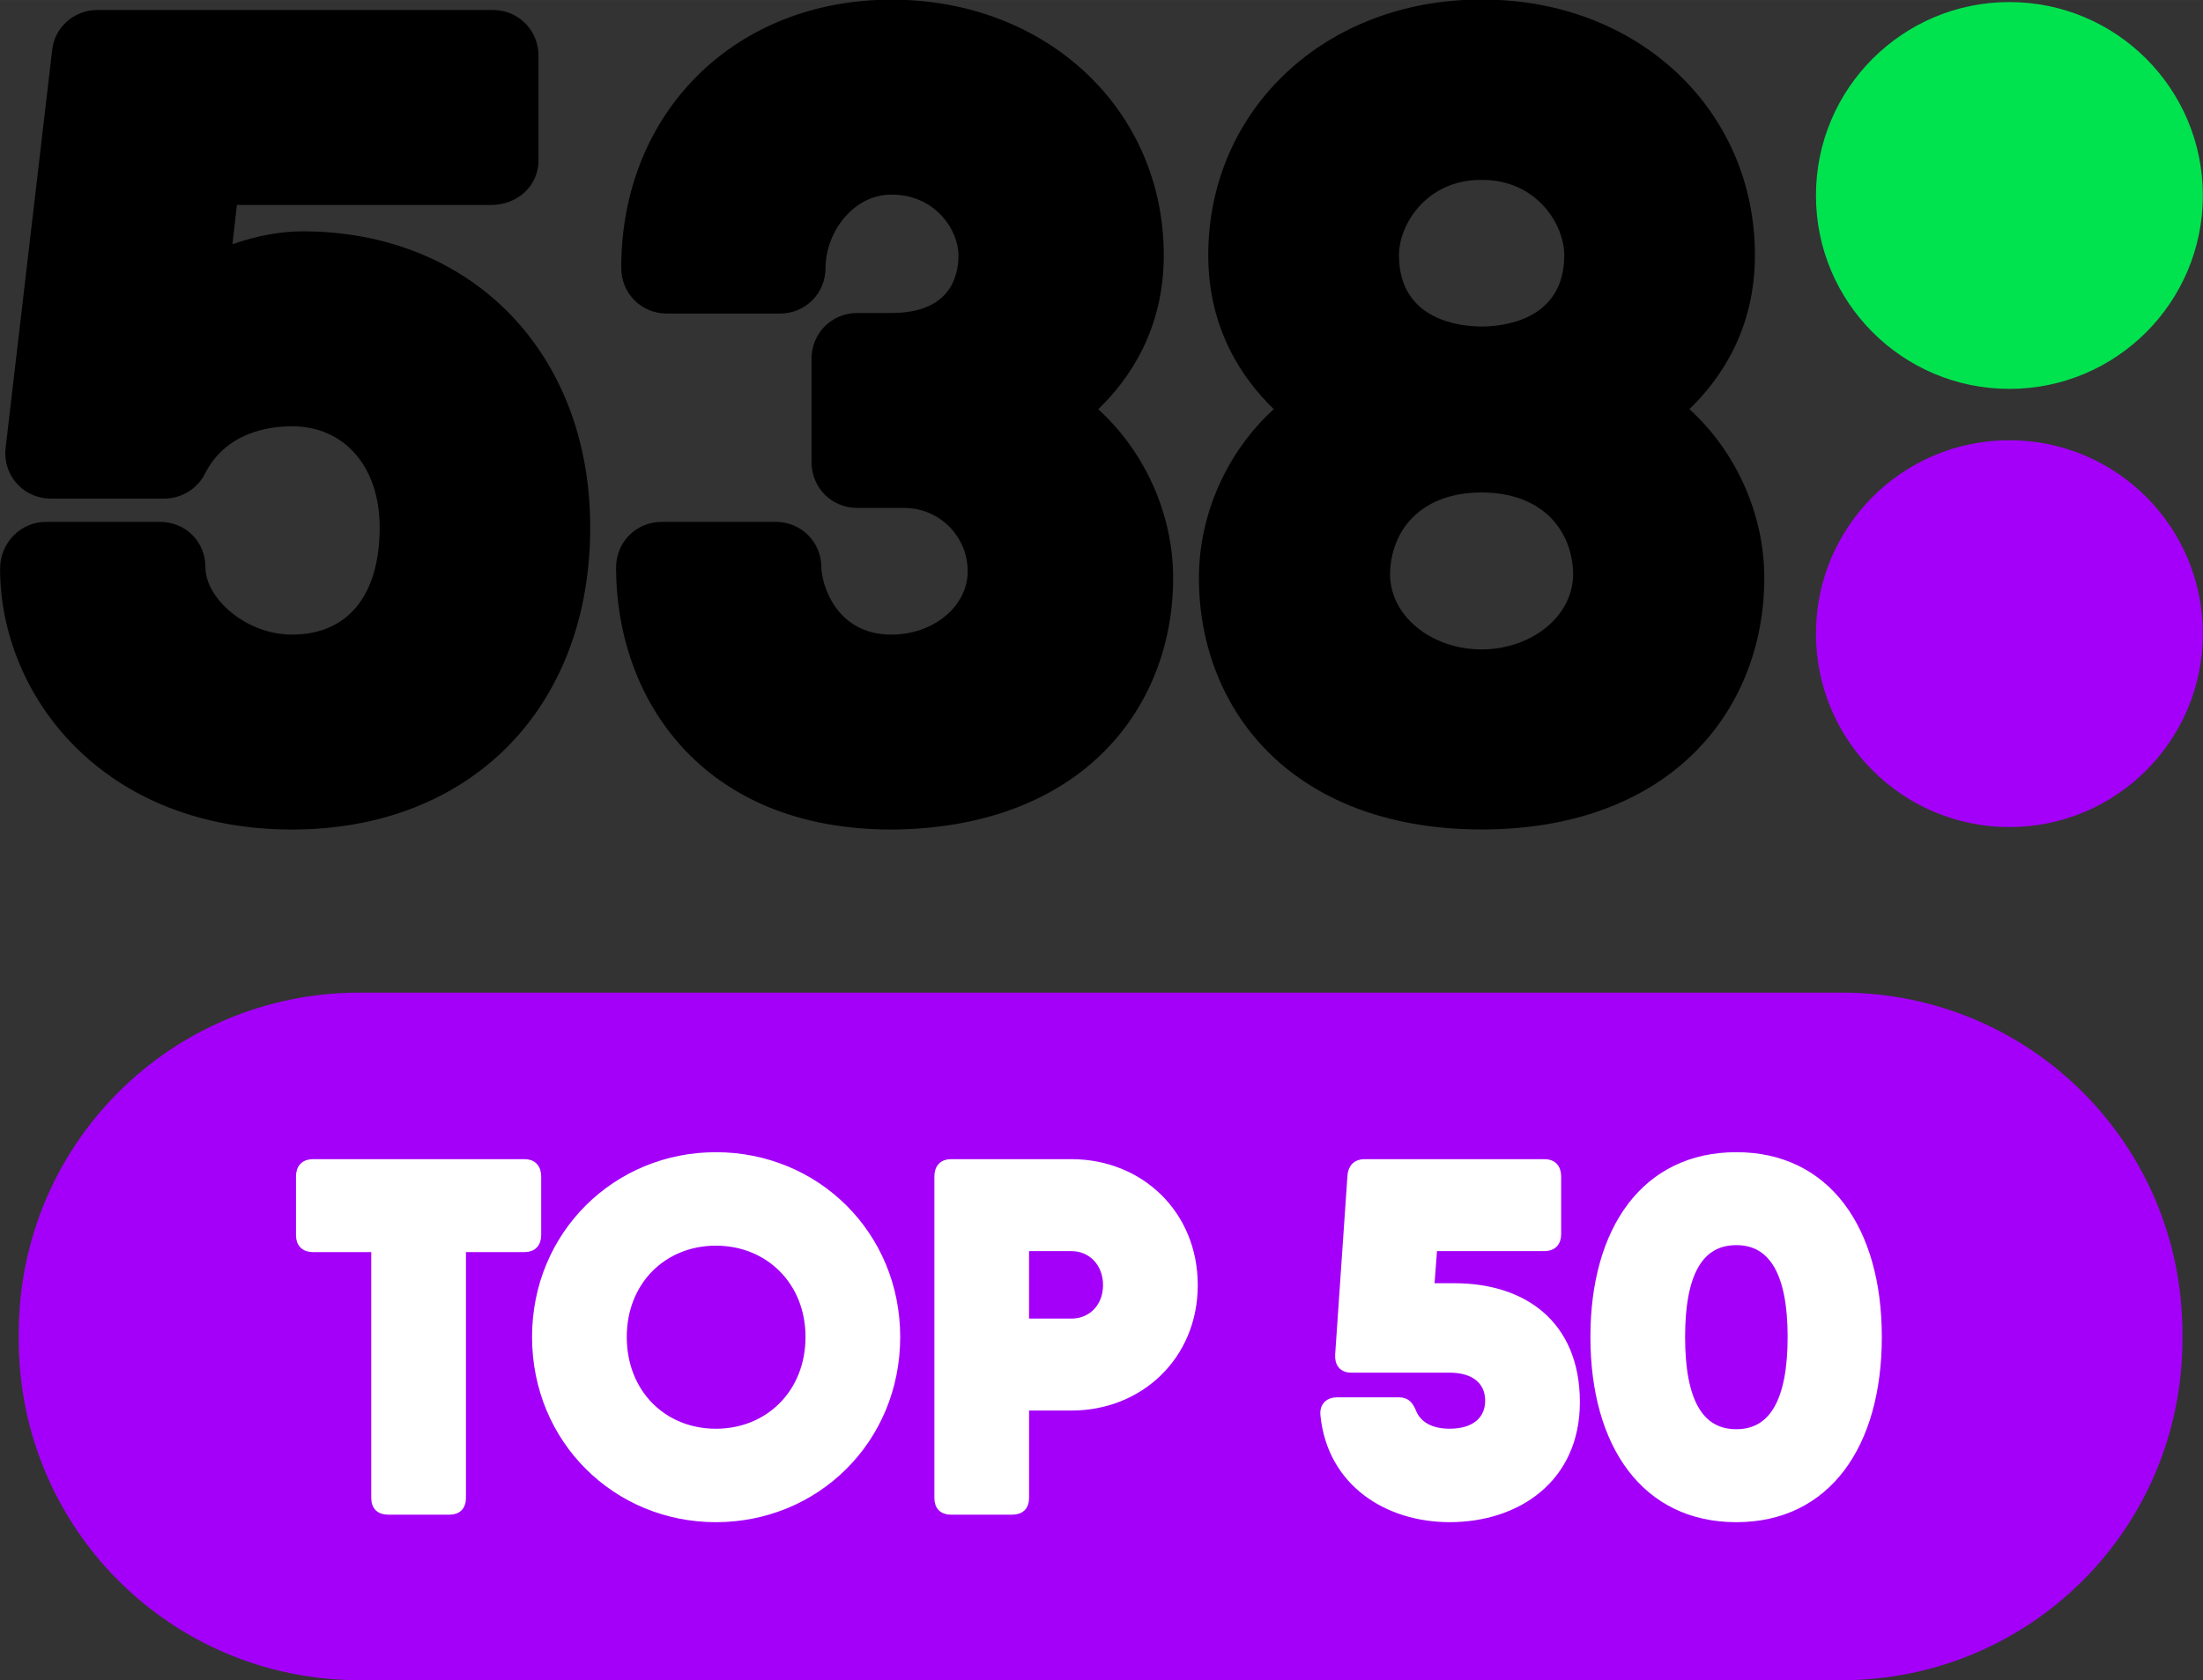 <svg width="641.94" height="489.75" version="1.1" viewBox="0 0 169.85 129.58" xmlns="http://www.w3.org/2000/svg">
 <rect x="0" y="0" width="169.85" height="129.58" fill="#333333" stroke="none"/>
 <g transform="translate(-9.9824e-6 -6.5479e-5)">
  <path d="m27.739 76.548h114.23c14.567 0 26.294 11.727 26.294 26.294v0.442c0 14.567-11.727 26.294-26.294 26.294h-114.23c-14.567 0-26.294-11.727-26.294-26.294v-0.442c0-14.567 11.727-26.294 26.294-26.294z" fill="#a400f9" stroke-width="1.922"/>
  <g transform="matrix(1.237 0 0 1.237 108.84 -433.45)">
   <g transform="matrix(2.219,0,0,-2.219,-32.407,402.12)">
    <path d="m0 0h-5e-3c-5.346 0-7.738 3.697-7.738 7.358 0 0.721 0.566 1.286 1.285 1.286h3.197c0.72 0 1.285-0.565 1.285-1.286 0-0.374 0.351-1.881 1.969-1.881h-0.019 0.019c1.181 0 2.14 0.796 2.14 1.779s-0.797 1.779-1.78 1.779h-1.318c-0.722 0-1.287 0.565-1.287 1.286v2.906c0 0.721 0.565 1.286 1.287 1.286h0.958c1.636 0 1.881 1.015 1.881 1.62 0 0.714-0.654 1.706-1.881 1.706-1.092 0-1.852-1.083-1.852-2.056 0-0.722-0.565-1.287-1.286-1.287h-3.166c-0.723 0-1.287 0.565-1.287 1.287 0 4.366 3.193 7.533 7.591 7.533 4.361 0 7.648-3.09 7.648-7.183 0-2.079-0.963-3.48-1.841-4.324 1.321-1.204 2.104-2.959 2.104-4.742 0-1.933-0.716-3.69-2.01-4.947-1.413-1.372-3.451-2.105-5.894-2.12"/>
   </g>
   <g transform="matrix(2.219,0,0,-2.219,4.358,390.89)">
    <path d="m0 0c-1.419 0-2.628 0.962-2.569 2.204 0.059 1.216 0.927 2.205 2.569 2.205 1.64 0 2.508-0.989 2.568-2.205 0.06-1.242-1.151-2.204-2.568-2.204m-0.028 13.19h0.056c1.496 0 2.294-1.229 2.294-2.116 0-1.859-1.778-2.002-2.322-2.002-0.545 0-2.321 0.143-2.321 2.002 0 0.887 0.797 2.116 2.293 2.116m5.865-6.439c0.877 0.844 1.84 2.244 1.84 4.323 0 4.093-3.288 7.183-7.649 7.183h-0.056c-4.361 0-7.65-3.09-7.65-7.183 0-2.079 0.965-3.479 1.841-4.323-1.321-1.205-2.103-2.96-2.103-4.744 0-1.935 0.715-3.699 2.014-4.958 1.421-1.379 3.47-2.108 5.926-2.108s4.505 0.729 5.926 2.108c1.298 1.259 2.014 3.021 2.014 4.958 0 1.784-0.783 3.539-2.103 4.744"/>
   </g>
   <g transform="matrix(2.219,0,0,-2.219,-69.786,402.12)">
    <path d="m0 0c-5.325 0-8.2 3.775-8.2 7.329 0 0.724 0.577 1.315 1.286 1.315h3.196c0.733 0 1.287-0.553 1.287-1.286 0-0.846 1.121-1.881 2.431-1.881 1.565 0 2.462 1.098 2.462 3.015 0 1.697-0.988 2.838-2.462 2.838-0.659 0-1.851-0.172-2.441-1.324-0.218-0.436-0.662-0.709-1.161-0.709h-3.166c-0.722 0-1.287 0.564-1.287 1.286l8e-3 0.12 1.303 11.137c0.045 0.67 0.597 1.186 1.283 1.186h11.097c0.722 0 1.287-0.565 1.287-1.287v-2.935c0-0.715-0.577-1.257-1.344-1.257h-7.127l-0.125-1.102c0.668 0.235 1.355 0.362 1.964 0.362 4.761 0 8.085-3.42 8.085-8.315 0-5.08-3.366-8.492-8.376-8.492"/>
   </g>
   <g transform="matrix(2.219,0,0,-2.219,49.311,389.91)" fill="#6d1d82">
    <path d="m0 0c0-3.001-2.432-5.433-5.434-5.433-3 0-5.433 2.432-5.433 5.433 0 3.002 2.433 5.435 5.433 5.435 3.002 0 5.434-2.433 5.434-5.435" fill="#a400f9"/>
   </g>
   <g transform="matrix(2.219,0,0,-2.219,49.311,362.59)" fill="#86b817">
    <path d="m0 0c0-3.002-2.432-5.434-5.434-5.434-3 0-5.433 2.432-5.433 5.434 0 3.001 2.433 5.434 5.433 5.434 3.002 0 5.434-2.433 5.434-5.434" fill="#00e34f"/>
   </g>
  </g>
  <g transform="matrix(1.938 0 0 1.964 -2.5829e-6 0)" fill="#fff" stroke="#fff" stroke-width=".265" aria-label="TOP 50">
   <path d="m20.869 45.648h-8.413c-0.352 0-0.548 0.196-0.548 0.548v2.309c0 0.333 0.196 0.528 0.548 0.528h2.446v9.783c0 0.352 0.196 0.528 0.548 0.528h2.426c0.333 0 0.528-0.176 0.528-0.528v-9.783h2.465c0.333 0 0.528-0.196 0.528-0.528v-2.309c0-0.352-0.196-0.548-0.528-0.548z"/>
   <path d="m28.48 59.638c3.991 0 7.2-3.091 7.2-7.141 0-4.03-3.209-7.122-7.2-7.122-3.972 0-7.181 3.091-7.181 7.122 0 4.05 3.209 7.141 7.181 7.141zm0-3.404c-2.094 0-3.678-1.546-3.678-3.737 0-2.172 1.585-3.717 3.678-3.717 2.094 0 3.698 1.546 3.698 3.717 0 2.191-1.604 3.737-3.698 3.737z"/>
   <path d="m42.626 45.648h-4.793c-0.333 0-0.528 0.196-0.528 0.548v12.62c0 0.352 0.196 0.528 0.528 0.528h2.426c0.352 0 0.548-0.176 0.548-0.528v-3.561h1.82c2.72 0 4.891-1.996 4.891-4.793 0-2.817-2.172-4.813-4.891-4.813zm0 6.261h-1.82v-2.915h1.82c0.783 0 1.389 0.607 1.389 1.467s-0.607 1.448-1.389 1.448z"/>
   <path d="m57.867 50.52h-0.939l0.117-1.526h4.402c0.333 0 0.528-0.196 0.528-0.528v-2.27c0-0.352-0.196-0.548-0.528-0.548h-7.161c-0.333 0-0.528 0.196-0.548 0.528l-0.489 7.024c-0.02 0.352 0.157 0.567 0.509 0.567h3.913c0.978 0 1.546 0.47 1.546 1.233 0 0.724-0.528 1.233-1.546 1.233-0.783 0-1.252-0.313-1.448-0.763-0.117-0.293-0.254-0.47-0.567-0.47h-2.465c-0.333 0-0.567 0.196-0.528 0.567 0.274 2.68 2.543 4.07 5.009 4.07 2.7 0 5.048-1.565 5.048-4.578 0-3.111-2.152-4.539-4.852-4.539z"/>
   <path d="m69.078 59.638c3.62 0 5.654-2.896 5.654-7.141 0-4.226-2.035-7.122-5.654-7.122-3.639 0-5.674 2.896-5.674 7.122 0 4.246 2.035 7.141 5.674 7.141zm0-3.385c-1.467 0-2.172-1.272-2.172-3.757 0-2.465 0.704-3.737 2.172-3.737 1.448 0 2.172 1.272 2.172 3.737 0 2.485-0.724 3.757-2.172 3.757z"/>
  </g>
 </g>
</svg>
